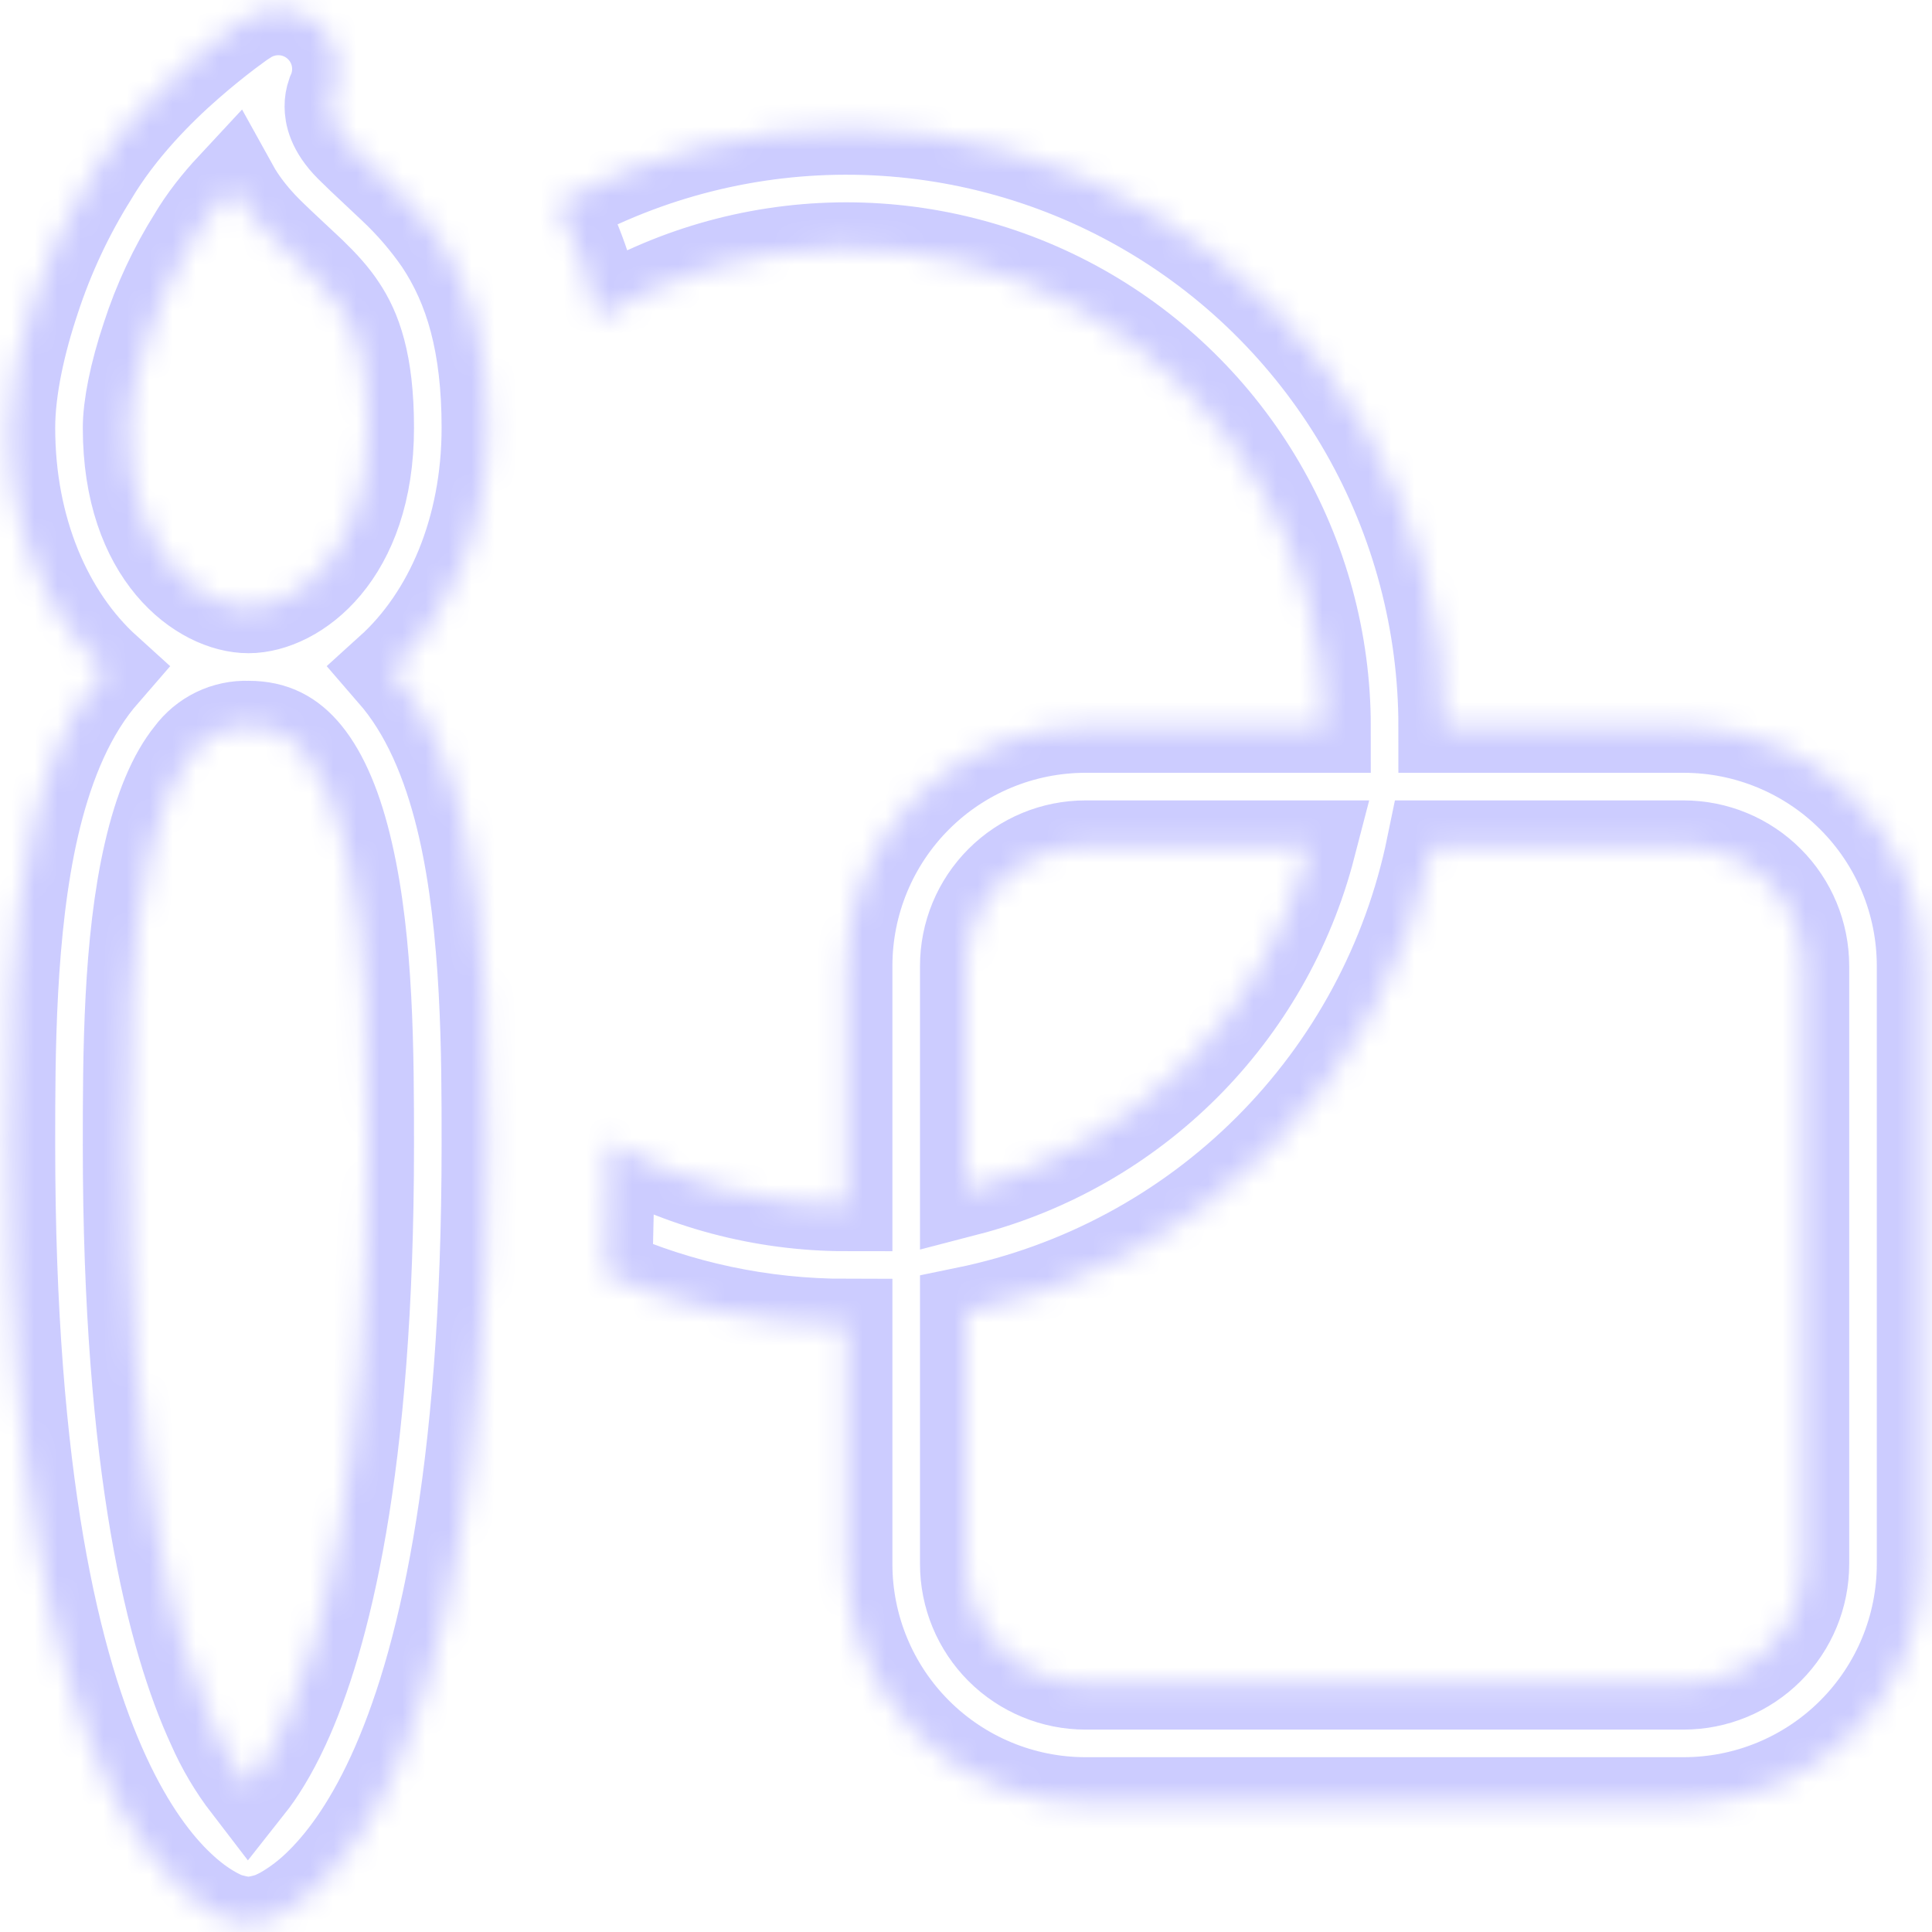 <svg width="84" height="84" viewBox="0 0 84 84" fill="none" xmlns="http://www.w3.org/2000/svg">
<g id="Vector">
<mask id="path-1-inside-1_825_8275" fill="white">
<path d="M14.461 4.092C14.699 3.577 14.762 3 14.642 2.446C14.521 1.893 14.223 1.394 13.792 1.026C13.362 0.657 12.823 0.439 12.258 0.405C11.693 0.371 11.131 0.522 10.66 0.836L10.65 0.842L10.634 0.852L10.587 0.883L10.431 0.987L9.901 1.377C9.312 1.823 8.74 2.29 8.185 2.776C6.874 3.92 5.184 5.62 3.983 7.648C2.933 9.329 2.092 11.131 1.477 13.015C0.853 14.882 0.4 16.904 0.4 18.6C0.4 23.035 2.044 26.816 4.607 29.135L4.274 29.52C2.818 31.308 1.971 33.628 1.44 35.916C0.4 40.44 0.4 45.879 0.4 49.67V49.8C0.4 64.292 2.371 72.513 4.54 77.214C5.632 79.58 6.791 81.088 7.795 82.034C8.299 82.513 8.757 82.84 9.136 83.064C9.358 83.197 9.589 83.314 9.828 83.412C9.828 83.412 10.416 83.6 10.8 83.6C11.185 83.6 11.773 83.412 11.773 83.412C12.012 83.314 12.243 83.197 12.464 83.064C12.948 82.77 13.397 82.425 13.806 82.034C14.81 81.083 15.969 79.58 17.061 77.214C19.23 72.513 21.2 64.292 21.2 49.8V49.67C21.2 45.874 21.2 40.44 20.16 35.916C19.63 33.628 18.782 31.308 17.326 29.52L16.994 29.135C19.557 26.816 21.2 23.035 21.2 18.6C21.2 14.975 20.467 12.484 19.141 10.493C18.551 9.638 17.871 8.848 17.113 8.137L16.229 7.305C15.912 7.009 15.621 6.738 15.241 6.359C14.461 5.579 14.373 4.955 14.373 4.627C14.371 4.445 14.401 4.264 14.461 4.092ZM16 18.6C16 24.164 12.808 26.394 10.811 26.4H10.8C8.798 26.4 5.6 24.174 5.6 18.6C5.6 17.7 5.871 16.275 6.412 14.663C6.903 13.141 7.583 11.686 8.434 10.332C8.887 9.567 9.474 8.824 10.109 8.142C10.462 8.78 10.948 9.413 11.565 10.04C11.944 10.42 12.438 10.878 12.86 11.273L13.504 11.876C14.05 12.406 14.472 12.869 14.81 13.384C15.434 14.315 16 15.724 16 18.6ZM6.51 37.086C6.958 35.141 7.571 33.706 8.304 32.806C8.59 32.418 8.965 32.106 9.398 31.895C9.831 31.685 10.309 31.584 10.79 31.6H10.8C11.892 31.6 12.641 32.005 13.296 32.806C14.03 33.706 14.648 35.141 15.09 37.086C15.99 40.975 16 45.863 16 49.8C16 63.907 14.071 71.286 12.34 75.035C11.768 76.268 11.232 77.089 10.8 77.635C10.184 76.834 9.667 75.961 9.261 75.035C7.53 71.286 5.6 63.907 5.6 49.8C5.6 45.863 5.611 40.975 6.51 37.086ZM36.8 57.6C33.082 57.6 29.541 56.82 26.348 55.416C26.418 53.564 26.452 51.64 26.452 49.644C29.602 51.45 33.17 52.4 36.8 52.4V42C36.8 39.241 37.896 36.596 39.846 34.646C41.797 32.695 44.442 31.6 47.2 31.6H57.6C57.601 27.906 56.618 24.279 54.752 21.091C52.887 17.904 50.206 15.27 46.986 13.461C43.766 11.653 40.122 10.734 36.429 10.8C32.736 10.866 29.128 11.914 25.974 13.836C25.65 12.092 25.057 10.408 24.216 8.844C28.175 6.655 32.636 5.536 37.16 5.599C41.683 5.661 46.112 6.903 50.008 9.201C53.905 11.499 57.134 14.774 59.378 18.702C61.621 22.63 62.801 27.076 62.8 31.6H73.2C75.959 31.6 78.604 32.695 80.554 34.646C82.505 36.596 83.6 39.241 83.6 42V68C83.6 70.758 82.505 73.403 80.554 75.353C78.604 77.304 75.959 78.4 73.2 78.4H47.2C44.442 78.4 41.797 77.304 39.846 75.353C37.896 73.403 36.8 70.758 36.8 68V57.6ZM62.28 36.8C61.255 41.793 58.787 46.377 55.182 49.981C51.578 53.586 46.994 56.054 42 57.08V68C42 69.379 42.548 70.701 43.523 71.677C44.499 72.652 45.821 73.2 47.2 73.2H73.2C74.579 73.2 75.902 72.652 76.877 71.677C77.853 70.701 78.4 69.379 78.4 68V42C78.4 40.62 77.853 39.298 76.877 38.323C75.902 37.347 74.579 36.8 73.2 36.8H62.28ZM56.945 36.8H47.2C45.821 36.8 44.499 37.347 43.523 38.323C42.548 39.298 42 40.62 42 42V51.744C45.597 50.811 48.879 48.933 51.507 46.306C54.134 43.678 56.012 40.396 56.945 36.8Z"/>
</mask>
<path d="M14.461 4.092C14.699 3.577 14.762 3 14.642 2.446C14.521 1.893 14.223 1.394 13.792 1.026C13.362 0.657 12.823 0.439 12.258 0.405C11.693 0.371 11.131 0.522 10.66 0.836L10.65 0.842L10.634 0.852L10.587 0.883L10.431 0.987L9.901 1.377C9.312 1.823 8.74 2.29 8.185 2.776C6.874 3.92 5.184 5.62 3.983 7.648C2.933 9.329 2.092 11.131 1.477 13.015C0.853 14.882 0.4 16.904 0.4 18.6C0.4 23.035 2.044 26.816 4.607 29.135L4.274 29.52C2.818 31.308 1.971 33.628 1.44 35.916C0.4 40.44 0.4 45.879 0.4 49.67V49.8C0.4 64.292 2.371 72.513 4.54 77.214C5.632 79.58 6.791 81.088 7.795 82.034C8.299 82.513 8.757 82.84 9.136 83.064C9.358 83.197 9.589 83.314 9.828 83.412C9.828 83.412 10.416 83.6 10.8 83.6C11.185 83.6 11.773 83.412 11.773 83.412C12.012 83.314 12.243 83.197 12.464 83.064C12.948 82.77 13.397 82.425 13.806 82.034C14.81 81.083 15.969 79.58 17.061 77.214C19.23 72.513 21.2 64.292 21.2 49.8V49.67C21.2 45.874 21.2 40.44 20.16 35.916C19.63 33.628 18.782 31.308 17.326 29.52L16.994 29.135C19.557 26.816 21.2 23.035 21.2 18.6C21.2 14.975 20.467 12.484 19.141 10.493C18.551 9.638 17.871 8.848 17.113 8.137L16.229 7.305C15.912 7.009 15.621 6.738 15.241 6.359C14.461 5.579 14.373 4.955 14.373 4.627C14.371 4.445 14.401 4.264 14.461 4.092ZM16 18.6C16 24.164 12.808 26.394 10.811 26.4H10.8C8.798 26.4 5.6 24.174 5.6 18.6C5.6 17.7 5.871 16.275 6.412 14.663C6.903 13.141 7.583 11.686 8.434 10.332C8.887 9.567 9.474 8.824 10.109 8.142C10.462 8.78 10.948 9.413 11.565 10.04C11.944 10.42 12.438 10.878 12.86 11.273L13.504 11.876C14.05 12.406 14.472 12.869 14.81 13.384C15.434 14.315 16 15.724 16 18.6ZM6.51 37.086C6.958 35.141 7.571 33.706 8.304 32.806C8.59 32.418 8.965 32.106 9.398 31.895C9.831 31.685 10.309 31.584 10.79 31.6H10.8C11.892 31.6 12.641 32.005 13.296 32.806C14.03 33.706 14.648 35.141 15.09 37.086C15.99 40.975 16 45.863 16 49.8C16 63.907 14.071 71.286 12.34 75.035C11.768 76.268 11.232 77.089 10.8 77.635C10.184 76.834 9.667 75.961 9.261 75.035C7.53 71.286 5.6 63.907 5.6 49.8C5.6 45.863 5.611 40.975 6.51 37.086ZM36.8 57.6C33.082 57.6 29.541 56.82 26.348 55.416C26.418 53.564 26.452 51.64 26.452 49.644C29.602 51.45 33.17 52.4 36.8 52.4V42C36.8 39.241 37.896 36.596 39.846 34.646C41.797 32.695 44.442 31.6 47.2 31.6H57.6C57.601 27.906 56.618 24.279 54.752 21.091C52.887 17.904 50.206 15.27 46.986 13.461C43.766 11.653 40.122 10.734 36.429 10.8C32.736 10.866 29.128 11.914 25.974 13.836C25.65 12.092 25.057 10.408 24.216 8.844C28.175 6.655 32.636 5.536 37.16 5.599C41.683 5.661 46.112 6.903 50.008 9.201C53.905 11.499 57.134 14.774 59.378 18.702C61.621 22.63 62.801 27.076 62.8 31.6H73.2C75.959 31.6 78.604 32.695 80.554 34.646C82.505 36.596 83.6 39.241 83.6 42V68C83.6 70.758 82.505 73.403 80.554 75.353C78.604 77.304 75.959 78.4 73.2 78.4H47.2C44.442 78.4 41.797 77.304 39.846 75.353C37.896 73.403 36.8 70.758 36.8 68V57.6ZM62.28 36.8C61.255 41.793 58.787 46.377 55.182 49.981C51.578 53.586 46.994 56.054 42 57.08V68C42 69.379 42.548 70.701 43.523 71.677C44.499 72.652 45.821 73.2 47.2 73.2H73.2C74.579 73.2 75.902 72.652 76.877 71.677C77.853 70.701 78.4 69.379 78.4 68V42C78.4 40.62 77.853 39.298 76.877 38.323C75.902 37.347 74.579 36.8 73.2 36.8H62.28ZM56.945 36.8H47.2C45.821 36.8 44.499 37.347 43.523 38.323C42.548 39.298 42 40.62 42 42V51.744C45.597 50.811 48.879 48.933 51.507 46.306C54.134 43.678 56.012 40.396 56.945 36.8Z" stroke="#CCCCFF" stroke-width="4" mask="url(#path-1-inside-1_825_8275)"/>
</g>
</svg>
